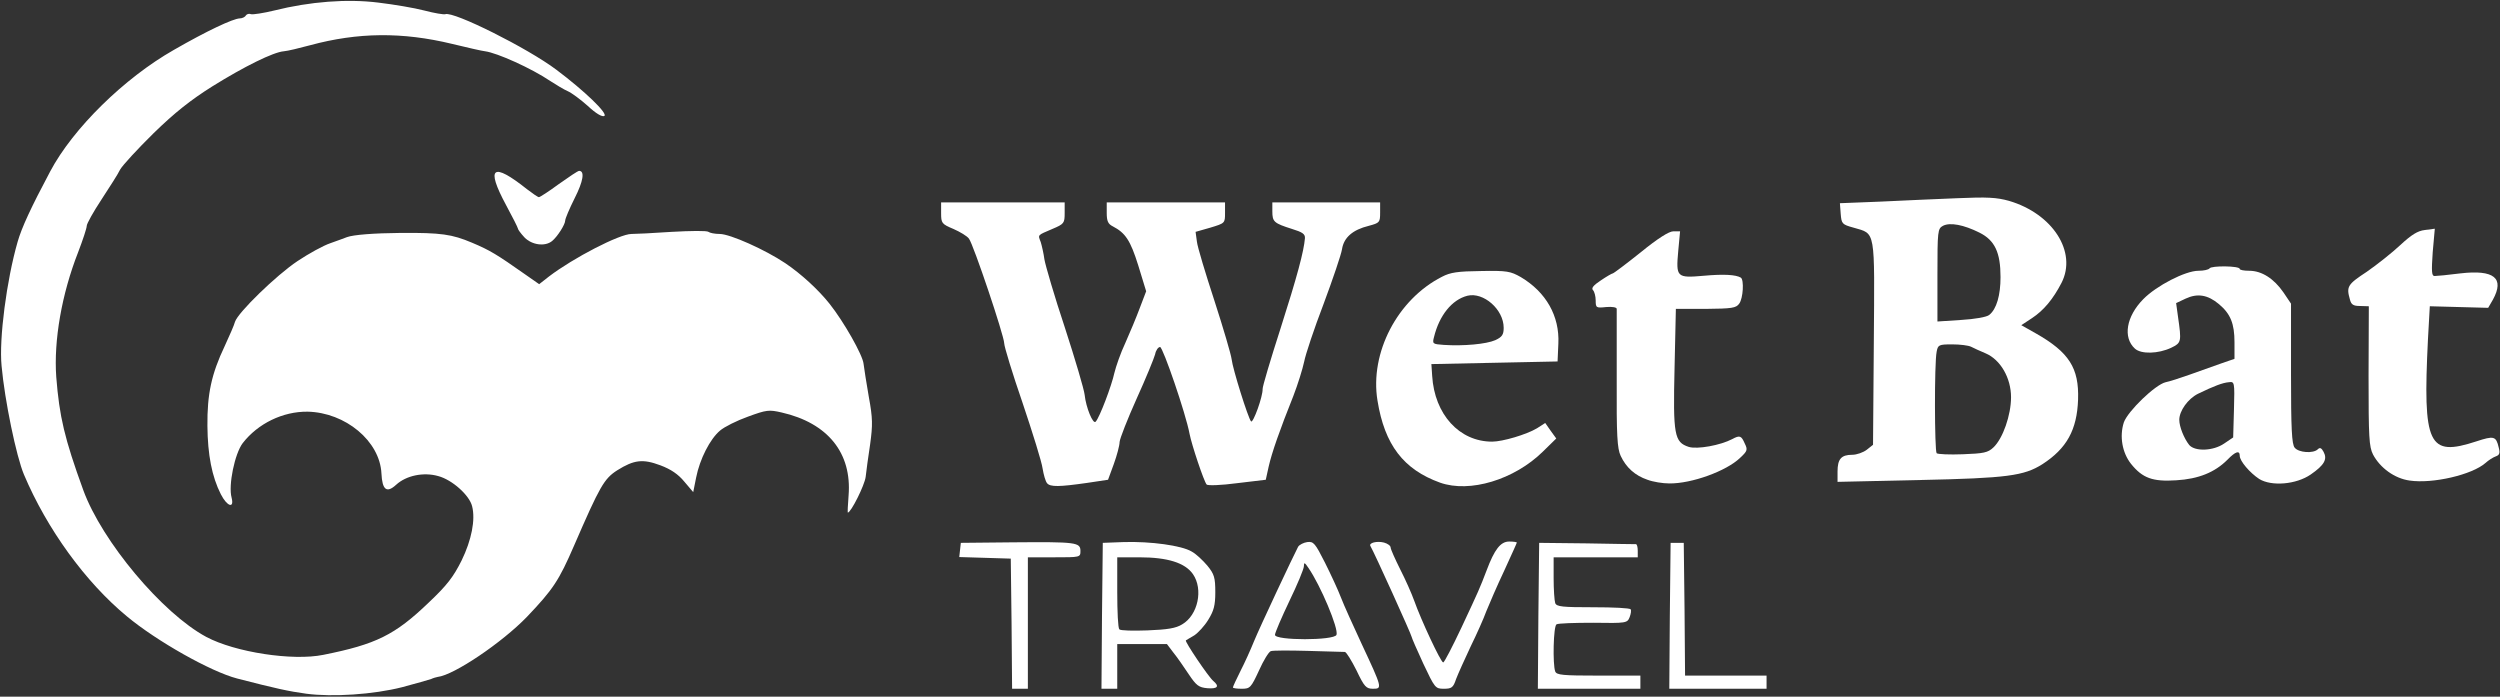 <svg width="951" height="265" viewBox="0 0 951 265" fill="none" xmlns="http://www.w3.org/2000/svg">
<rect x="0" y="0" width="951" height="265" fill="#333333" stroke="none"/>
<path d="M116.6 263.9C109.9 263 104.9 261.9 90.2 258.1C80.2 255.5 59.6 243.9 48.2 234.4C32.5 221.4 17.9 201.3 9.1 180.5C6.2 173.6 1.8 152.4 0.6 139.2C-0.4 128.9 2.5 106.6 6.7 92C8.2 86.7 11.8 78.9 19.1 65.2C27.8 48.8 47.3 29.7 66.1 19C78.8 11.7 88.6 7.1 91.2 7C92.1 7 93.2 6.5 93.5 5.9C93.9 5.3 94.8 5.1 95.5 5.4C96.2 5.6 100.2 5 104.3 4C117.9 0.6 132.1 -0.5 144 1C149.8 1.7 157.6 3 161.4 4C165.2 5 168.8 5.6 169.4 5.4C172.5 4.2 200.7 18.3 211.6 26.5C222.4 34.6 231.3 43.2 229.9 44.1C229.1 44.6 226.7 43.2 223.6 40.3C220.8 37.8 217.4 35.3 216 34.7C214.6 34.1 211.6 32.3 209.3 30.8C202.2 26 189.1 20.1 184.5 19.5C183.4 19.4 177.8 18.1 172 16.7C153 12.1 136.1 12.3 118 17.2C113.9 18.3 109.4 19.4 108 19.5C104 19.8 92.9 25.3 80.7 32.9C72.6 38 66.5 42.8 58.4 50.7C52.3 56.7 46.6 62.9 45.7 64.5C44.9 66.2 41.6 71.3 38.6 75.9C35.5 80.6 33 85.1 33 85.9C33 86.8 31.5 91.3 29.7 96C23.5 111.8 20.4 129.5 21.4 143.4C22.6 158.5 24.5 166.7 31.7 186.5C38.8 205.9 61.7 233.3 78.5 242.3C89.4 248.1 111.3 251.5 123 249.1C143 245.1 150.2 241.6 163.1 229.2C170.1 222.6 172.5 219.4 175.6 213.2C179.4 205.4 180.9 197.7 179.6 192.6C178.6 188.4 172 182.5 166.7 181.1C161.1 179.5 154.5 180.9 150.7 184.4C147.1 187.7 145.4 186.4 145.1 180.1C144.5 167.8 131.4 156.9 117 156.6C107.6 156.5 98.1 161.1 92.3 168.6C89.3 172.6 86.8 184.6 88.1 189.3C89.2 193.6 86.4 192.7 84 188C80.6 181.3 79 173 78.9 162C78.8 150 80.4 142.3 85.5 131.6C87.3 127.7 89.1 123.6 89.4 122.4C90.5 118.9 105.1 104.7 113.2 99.3C117.4 96.5 123 93.4 125.7 92.5C128.3 91.6 131.2 90.5 132 90.2C134.5 89.3 142 88.7 152.5 88.6C167.8 88.5 171.9 89.1 179.5 92.3C186.4 95.2 189 96.8 199.8 104.4L205.1 108.1L208.8 105.2C218.1 98.1 235.7 89 240.2 89C241.5 89 248.4 88.7 255.5 88.2C262.7 87.8 268.9 87.7 269.5 88.2C270 88.6 271.9 89 273.8 89C277.7 89 291.1 95 298.7 100.1C304.8 104.2 311.4 110.3 315.6 115.6C321 122.4 328.2 135.1 328.5 138.4C328.7 140.1 329.6 145.8 330.5 151C332 159.1 332 161.7 331 169C330.3 173.7 329.5 179.3 329.3 181.4C328.9 184.6 323.7 195 322.5 195C322.4 195 322.5 192.1 322.8 188.5C324.1 172.3 314.9 160.9 297.3 156.9C292.5 155.8 291.6 155.9 284.5 158.5C280.3 160 275.5 162.4 273.9 163.8C270.1 167 266.2 174.6 264.8 181.7L263.7 187.2L260.3 183.2C258 180.4 255.2 178.5 251.2 177C244.5 174.5 241.2 174.9 234.8 178.9C229.8 182.1 228.2 184.9 218.4 207.5C212.6 220.9 210.4 224.2 200.4 234.7C190.9 244.5 172.7 256.8 166.5 257.5C166 257.6 164.8 257.9 164 258.3C163.2 258.6 158.2 260 153 261.4C142 264.2 126.5 265.2 116.6 263.9Z" fill="white"/>
<path d="M384.8 237.3L384.5 212.5L374.7 212.2L364.9 211.9L365.2 209.2L365.5 206.5L385.5 206.3C409.4 206.1 411 206.3 411 209.6C411 212 410.9 212 401 212H391V237V262H388H385L384.8 237.3Z" fill="white"/>
<path d="M419.2 234.3L419.5 206.5L427.5 206.2C437.7 205.9 449.5 207.5 453.3 209.8C455 210.7 457.6 213.2 459.3 215.2C461.9 218.4 462.3 219.7 462.3 225.3C462.3 230.4 461.7 232.4 459.6 235.8C458.2 238.1 455.8 240.7 454.3 241.7C452.7 242.6 451.3 243.5 451.1 243.6C450.6 244 459.7 257.5 461.5 259C464 261.1 463.2 262.1 459.3 261.8C456 261.5 455.1 260.8 452.2 256.5C450.4 253.8 447.8 250 446.4 248.3L443.9 245H434.5H425V253.5V262H422H419L419.2 234.3ZM449.7 237.5C455.7 234 457.8 224.2 453.8 218.4C450.8 214.1 444.2 212 433.4 212H425V225.3C425 232.7 425.3 239 425.8 239.4C426.2 239.9 431 240 436.5 239.8C444.1 239.5 447.3 239 449.7 237.5Z" fill="white"/>
<path d="M469 261.5C469 261.2 470.3 258.4 471.9 255.2C473.5 252.1 475.8 247 477 244C479.2 238.6 492.2 211 493.8 208C494.3 207.2 495.9 206.4 497.3 206.2C499.7 205.9 500.3 206.7 504 214C506.2 218.4 509 224.4 510.1 227.3C511.2 230.2 514.8 238.1 518 245C525.8 261.7 525.9 262 522.3 262C519.7 262 519 261.3 516 255C514.1 251.2 512.1 248 511.6 248C511 248 504.7 247.8 497.6 247.6C490.5 247.4 484.1 247.4 483.4 247.7C482.6 248 480.6 251.3 478.9 255.1C475.9 261.6 475.5 262 472.4 262C470.5 262 469 261.8 469 261.5ZM508.4 241.5C509.3 239.2 502.3 222.6 497.7 216C496.3 213.9 496 213.8 496 215.4C496 216.4 493.5 222.4 490.5 228.6C487.5 234.9 485 240.7 485 241.5C485 243.7 507.5 243.7 508.4 241.5Z" fill="white"/>
<path d="M541.4 252.4C539 247.2 537 242.6 537 242.3C537 241.6 522.7 210 521.3 207.7C520.6 206.5 523.8 205.7 526.5 206.4C527.9 206.8 529 207.6 529 208.3C529 208.9 530.7 212.7 532.6 216.5C534.6 220.4 537 225.8 538 228.6C540.5 235.7 548.1 252 549 252C549.4 252 552.5 246 555.9 238.8C562.6 224.5 562.9 223.8 565.5 217C568.5 209 570.8 206 574.1 206C575.7 206 577 206.2 577 206.4C577 206.6 574.8 211.4 572.2 217.1C569.5 222.8 566.5 229.8 565.4 232.5C564.4 235.3 561.7 241.3 559.4 246C557.2 250.7 554.7 256.2 553.9 258.3C552.8 261.6 552.2 262 549.2 262C546 262 545.8 261.7 541.4 252.4Z" fill="white"/>
<path d="M585.2 234.3L585.5 206.5L603.5 206.7C613.4 206.9 621.8 207 622.3 207C622.7 207 623 208.1 623 209.5V212H607H591V219.9C591 224.3 591.3 228.5 591.6 229.4C592.1 230.8 594.4 231 606 231C613.7 231 620.1 231.3 620.3 231.8C620.6 232.2 620.4 233.5 619.9 234.8C619 237 618.7 237.1 606.1 236.9C599 236.9 592.7 237.1 592.1 237.5C590.9 238.2 590.6 252.7 591.6 255.4C592.1 256.8 594.5 257 608.1 257H624V259.5V262H604.5H585L585.2 234.3Z" fill="white"/>
<path d="M635.2 234.3L635.5 206.5H638H640.5L640.8 231.8L641 257H656.5H672V259.5V262H653.5H635L635.2 234.3Z" fill="white"/>
<path d="M398.3 183.8C397.7 183.1 397 180.6 396.6 178.2C396.3 175.8 392.8 164.6 389 153.3C385.1 142 382 131.8 382 130.6C382 127.8 370.3 93 368.6 90.8C367.9 89.8 365.2 88.2 362.7 87.1C358.2 85.2 358 84.9 358 81V77H381.5H405V81C405 84.9 404.8 85.2 400.3 87.1C394.5 89.6 394.8 89.2 395.9 92.1C396.3 93.4 397 96.4 397.3 98.7C397.7 101 401.1 112.7 405.1 124.7C409 136.7 412.4 148.2 412.6 150.2C413.1 155 415.8 161.6 416.8 160.4C418.3 158.8 422.9 146.6 423.9 141.9C424.5 139.4 426.3 134.2 428.1 130.4C429.8 126.6 432.3 120.6 433.6 117.1L436 110.8L433 101C430 91.4 428.1 88.6 423.3 86.1C421.5 85.2 421 84.1 421 81V77H443.5H466V81C466 84.9 466 84.9 460.4 86.6L454.8 88.2L455.3 91.9C455.5 93.9 458.6 104.1 462 114.5C465.4 125 468.3 134.9 468.5 136.6C468.9 140.3 474.8 159.1 475.9 160.3C476.7 161.1 480.4 150.8 480.3 148C480.2 147.2 483.3 136.8 487.1 125C493.4 105.3 496 95.6 496.4 90.6C496.5 89 495.4 88.3 491.5 87.1C484.6 84.9 484 84.4 484 80.4V77H504.5H525V80.9C525 84.6 524.8 84.8 520.7 85.9C514.6 87.4 511.2 90.3 510.5 94.8C510.2 96.8 507 106.2 503.5 115.6C499.9 125 496.6 134.9 496.1 137.6C495.5 140.4 493.7 146.2 492 150.6C486.8 163.6 483.8 172.2 482.6 177.5L481.5 182.5L470.6 183.8C464.6 184.6 459.4 184.8 459 184.3C458 183.2 453.3 169.2 452.5 165C451.1 157.4 442.4 132.1 441.3 132C440.6 132 439.7 133.2 439.4 134.8C439 136.3 435.9 143.9 432.4 151.6C428.9 159.4 426 166.8 425.9 168.1C425.9 169.4 424.9 173.2 423.7 176.5L421.5 182.5L413.5 183.7C403 185.2 399.5 185.3 398.3 183.8Z" fill="white"/>
<path d="M547.8 183.6C533.9 178.6 526.7 169.2 524 152.4C521 134.2 531.6 113.9 548.5 105.3C551.7 103.6 554.6 103.2 563.4 103.1C573.3 102.9 574.6 103.2 578.5 105.4C588.1 111.1 593.3 120.2 592.8 130.7L592.5 137.5L568.5 138L544.5 138.5L544.8 143C545.7 157.6 555.1 168 567.6 168C571.6 168 580.7 165.3 584.7 162.9L587.8 160.9L589.9 163.9L592 166.8L586.9 171.8C576 182.5 559.1 187.6 547.8 183.6ZM568.8 129.4C571.4 128.2 572 127.3 572 124.7C572 117.7 564.3 111 558.2 112.5C552.3 114 547.5 120 545.5 128.2C544.8 130.8 545 130.9 549.2 131.2C556.7 131.7 565.4 130.9 568.8 129.4Z" fill="white"/>
<path d="M626.7 182.5C622 180.9 618.6 177.9 616.5 173.4C615.2 170.6 614.9 165.8 615 144.3C615 130.1 615 118 615 117.5C615 116.9 613.3 116.6 611 116.8C607.2 117.2 607 117.1 607 114.3C607 112.7 606.5 110.9 606 110.4C605.2 109.6 606.2 108.5 608.9 106.7C611.1 105.2 613.2 104 613.5 104C613.8 104 618.6 100.4 624.1 96C630.6 90.7 634.9 88 636.5 88H639.1L638.4 95.5C637.5 105.5 637.8 105.8 648.1 104.9C655.8 104.2 660.3 104.5 662.2 105.6C663.5 106.4 663.1 113.5 661.6 115.5C660.4 117.2 658.8 117.4 648.9 117.5H637.5L637 140C636.4 165.5 636.9 168.2 642.4 170C645.6 171 654.5 169.4 659 167C661.8 165.5 662.4 165.7 663.7 168.7C664.9 171.1 664.7 171.6 661.9 174.2C656.7 179.2 643.5 184 635 183.9C632.5 183.9 628.8 183.3 626.7 182.5Z" fill="white"/>
<path d="M859.4 182.2C855.9 179.9 852 175.4 852 173.4C852 171.2 850.4 171.7 847.3 174.9C842.5 179.7 836.3 182.2 827.9 182.7C818.9 183.3 815 181.9 810.6 176.4C807.3 172.2 806.2 166 807.9 160.7C809.4 156.4 819.9 146.3 823.8 145.4C825.3 145.1 829.4 143.8 833 142.5C836.6 141.2 841.9 139.3 844.8 138.3L850 136.5V130.2C850 123.1 848.5 119.4 844.1 115.7C839.8 112.1 835.9 111.5 831.4 113.6L827.8 115.3L828.5 120.4C829.9 130.1 829.8 130.4 825.9 132.3C821 134.6 814.5 134.8 812.1 132.6C807.5 128.4 808.8 120.4 815.3 113.8C820.3 108.7 831.3 103 836.3 103C838.3 103 840.1 102.6 840.5 102.1C841.1 101 852 101.1 852 102.3C852 102.7 853.6 103 855.6 103C860.4 103 865 106 868.6 111.2L871.5 115.5V142.1C871.5 163.2 871.8 169 872.9 170.3C874.4 172.2 880 172.6 881.7 170.9C882.5 170.1 883.1 170.4 883.9 171.9C885.4 174.7 884.2 176.9 879 180.5C873.5 184.3 864.1 185.1 859.4 182.2ZM846.1 168.7L849.5 166.4L849.8 155.8C850.1 145.2 850 145.1 847.8 145.4C845.5 145.6 842.3 146.8 836.1 149.8C832.3 151.7 829 156.3 829 159.7C829 162.3 830.8 166.8 832.8 169.3C835 171.8 841.9 171.6 846.1 168.7Z" fill="white"/>
<path d="M916.6 182.8C910.9 182 905.4 178 902.7 172.9C901.2 169.9 901 166.5 901 143L901.1 116.5L897.8 116.4C895.2 116.4 894.4 115.9 893.9 113.9C892.5 109 893 108.2 900.3 103.4C904.2 100.7 910 96.1 913.1 93.2C917.3 89.3 919.7 87.8 922.4 87.5L926.2 87L925.4 96C924.9 103.3 925 105 926.1 105C926.9 105 931.3 104.6 935.9 104C948.8 102.5 952.8 105.8 948.3 114L946.5 117.1L935.4 116.8L924.3 116.5L923.6 129C921.6 169.4 923.7 173.9 942 167.9C948.7 165.7 949.5 165.9 950.5 170.2C951.1 172.4 950.8 173.1 949.4 173.6C948.3 174 946.6 175.1 945.5 176.1C940.4 180.6 925.4 184.1 916.6 182.8Z" fill="white"/>
<path d="M699 179.4C699 174.6 700.4 173 704.6 173C706.3 173 708.8 172.1 710.1 171.1L712.5 169.2L712.8 130.5C713.1 86.7 713.6 89.1 705.1 86.6C700.7 85.4 700.5 85.1 700.2 81.3L699.9 77.3L715.2 76.7C723.6 76.3 736.8 75.7 744.5 75.4C756 74.9 759.5 75.1 764.2 76.4C780.9 81.3 790.2 95.9 784.2 107.6C781 113.8 777.4 118.1 773 121L768.9 123.7L774.4 126.8C787.1 134 790.9 140 790.5 152C790.1 163.5 786.2 170.6 776.9 176.6C769.9 181 763.6 181.9 730.3 182.6L699 183.3V179.4ZM758.3 170.2C761.9 166.8 765 157.9 765 151.1C765 143.8 761 136.8 755.3 134.4C753.2 133.5 750.7 132.4 749.8 131.9C748.8 131.4 745.6 131 742.6 131C737.5 131 737.2 131.2 736.7 133.8C735.8 138.2 735.9 171.5 736.7 172.4C737.1 172.8 741.6 173 746.7 172.8C754.6 172.5 756.2 172.2 758.3 170.2ZM756.7 119.8C759.5 117.6 761 112.3 761 105.4C761 96 758.8 91.4 753 88.5C747 85.5 741.8 84.5 739.1 85.9C737.1 87 737 87.8 737 104.7V122.3L746.1 121.7C751.2 121.4 755.8 120.6 756.7 119.8Z" fill="white"/>
<path d="M199.5 90.3C198.1 88.8 197 87.3 197 86.9C197 86.6 195 82.6 192.5 78C184.7 63.5 187.3 61.5 200.5 72C202.6 73.6 204.6 75 205 75C205.4 75 208.8 72.8 212.6 70C216.4 67.3 219.8 65 220.3 65C222.5 65 221.9 68.9 218.6 75.4C216.6 79.4 215 83.2 215 83.9C215 85.4 212 90.1 210 91.7C207.3 93.9 202.3 93.2 199.5 90.3Z" fill="white"/>
</svg>
